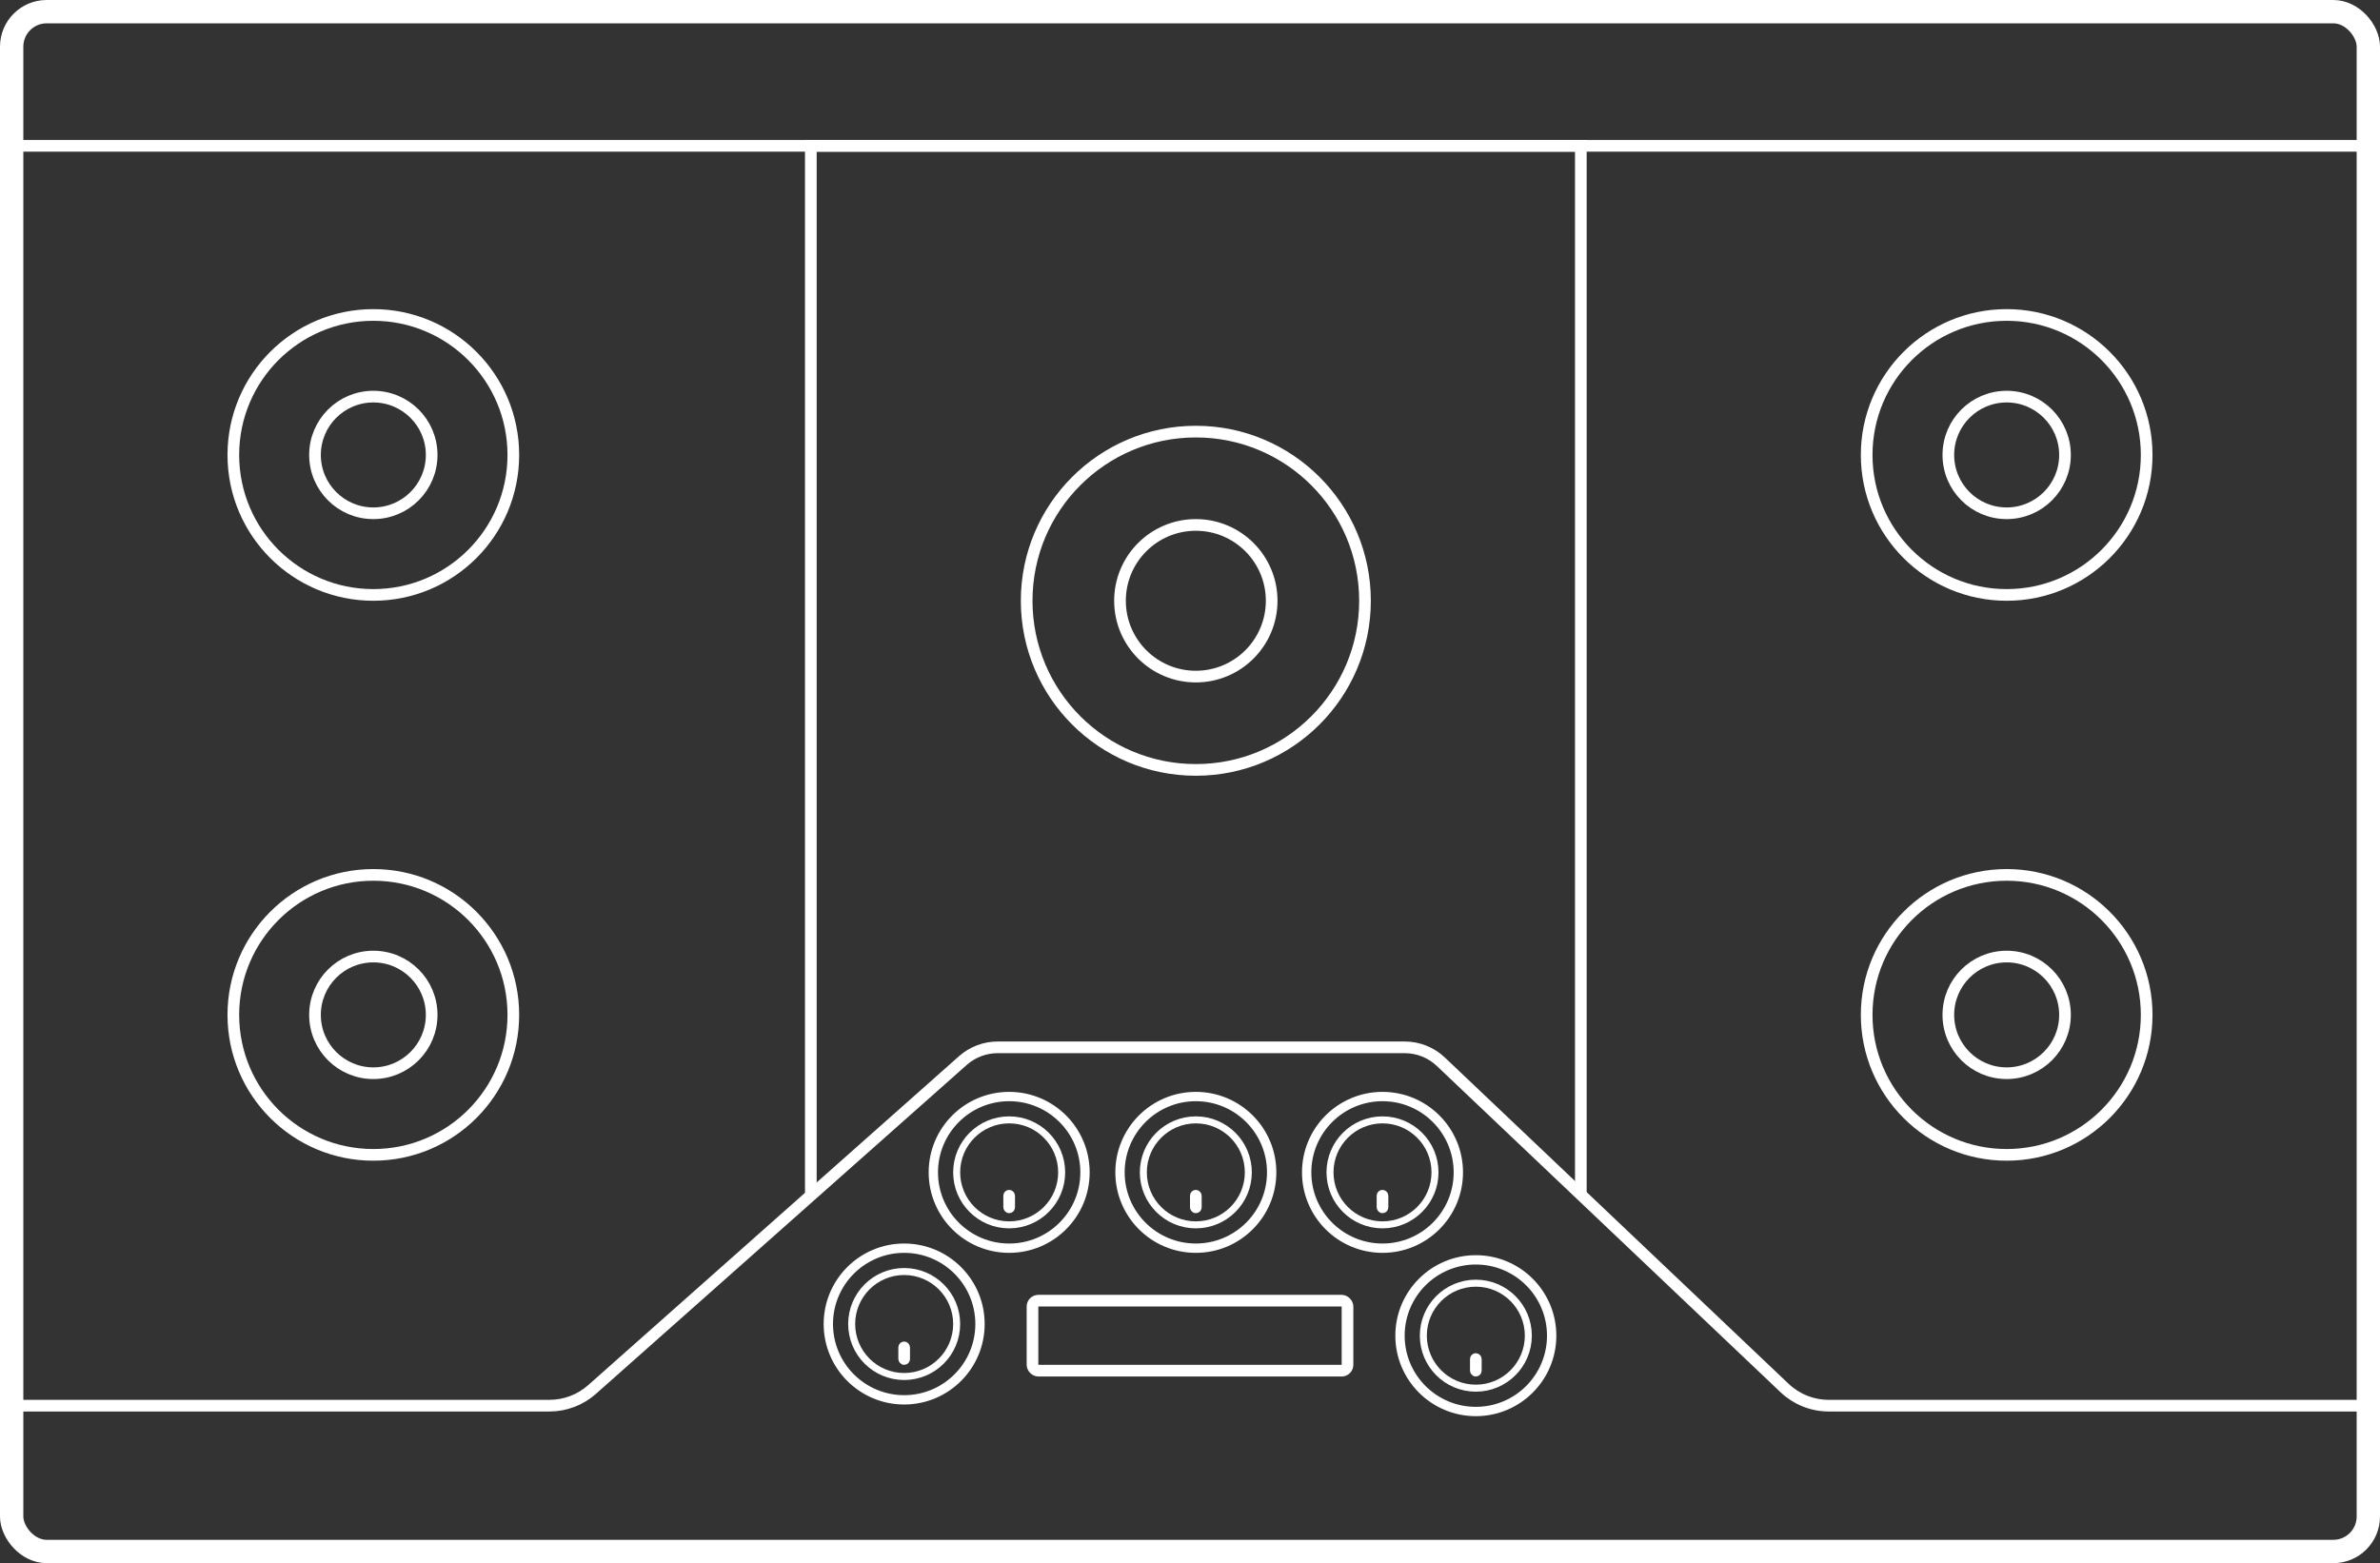<svg width="204" height="134" viewBox="0 0 204 134" fill="none" xmlns="http://www.w3.org/2000/svg">
<rect x="0" y="0" width="204" height="134" fill="#333333" stroke="none"/>
<rect x="1" y="1" width="202" height="132" rx="3" stroke="white" stroke-width="2"/>
<path d="M0.5 14C0.5 13.172 1.172 12.5 2 12.5H202C202.828 12.5 203.5 13.172 203.5 14V119C203.5 119.828 202.828 120.5 202 120.5H156.753C155.343 120.5 153.988 119.959 152.966 118.989L123.502 91.018C122.666 90.224 121.557 89.782 120.404 89.782H85.519C84.418 89.782 83.356 90.185 82.532 90.916L50.747 119.114C49.74 120.007 48.442 120.5 47.097 120.5H2C1.172 120.5 0.5 119.828 0.5 119V14Z" stroke="white"/>
<path d="M69.5 102.508V12.5H135.5V102.508" stroke="white"/>
<path fill-rule="evenodd" clip-rule="evenodd" d="M184 39C184 45.627 178.628 51 172 51C165.372 51 160 45.627 160 39C160 32.373 165.372 27 172 27C178.628 27 184 32.373 184 39Z" stroke="white"/>
<path fill-rule="evenodd" clip-rule="evenodd" d="M177 39C177 41.761 174.762 44 172 44C169.238 44 167 41.761 167 39C167 36.239 169.238 34 172 34C174.762 34 177 36.239 177 39Z" stroke="white"/>
<path fill-rule="evenodd" clip-rule="evenodd" d="M184 87C184 93.627 178.628 99 172 99C165.372 99 160 93.627 160 87C160 80.373 165.372 75 172 75C178.628 75 184 80.373 184 87Z" stroke="white"/>
<path fill-rule="evenodd" clip-rule="evenodd" d="M177 87C177 89.761 174.762 92 172 92C169.238 92 167 89.761 167 87C167 84.239 169.238 82 172 82C174.762 82 177 84.239 177 87Z" stroke="white"/>
<path fill-rule="evenodd" clip-rule="evenodd" d="M44 39C44 45.627 38.628 51 32 51C25.372 51 20 45.627 20 39C20 32.373 25.372 27 32 27C38.628 27 44 32.373 44 39Z" stroke="white"/>
<path fill-rule="evenodd" clip-rule="evenodd" d="M37 39C37 41.761 34.761 44 32 44C29.238 44 27 41.761 27 39C27 36.239 29.238 34 32 34C34.761 34 37 36.239 37 39Z" stroke="white"/>
<path fill-rule="evenodd" clip-rule="evenodd" d="M44 87C44 93.627 38.628 99 32 99C25.372 99 20 93.627 20 87C20 80.373 25.372 75 32 75C38.628 75 44 80.373 44 87Z" stroke="white"/>
<path fill-rule="evenodd" clip-rule="evenodd" d="M37 87C37 89.761 34.761 92 32 92C29.238 92 27 89.761 27 87C27 84.239 29.238 82 32 82C34.761 82 37 84.239 37 87Z" stroke="white"/>
<rect x="88.5" y="111.5" width="27" height="6" rx="0.5" stroke="white"/>
<path fill-rule="evenodd" clip-rule="evenodd" d="M117 51.5C117 59.508 110.508 66 102.5 66C94.492 66 88 59.508 88 51.5C88 43.492 94.492 37 102.5 37C110.508 37 117 43.492 117 51.5Z" stroke="white"/>
<path fill-rule="evenodd" clip-rule="evenodd" d="M109 51.5C109 55.09 106.09 58 102.5 58C98.91 58 96 55.09 96 51.5C96 47.91 98.91 45 102.5 45C106.09 45 109 47.91 109 51.5Z" stroke="white"/>
<path fill-rule="evenodd" clip-rule="evenodd" d="M84 113.5C84 117.09 81.09 120 77.5 120C73.91 120 71 117.09 71 113.5C71 109.91 73.91 107 77.5 107C81.09 107 84 109.91 84 113.5Z" stroke="white" stroke-width="0.8"/>
<path fill-rule="evenodd" clip-rule="evenodd" d="M82 113.5C82 115.985 79.985 118 77.5 118C75.015 118 73 115.985 73 113.5C73 111.015 75.015 109 77.5 109C79.985 109 82 111.015 82 113.5Z" stroke="white" stroke-width="0.6"/>
<rect x="77.25" y="115.25" width="0.5" height="1.5" rx="0.25" fill="#D8D8D8" stroke="white" stroke-width="0.5"/>
<path fill-rule="evenodd" clip-rule="evenodd" d="M93 100.5C93 104.09 90.09 107 86.5 107C82.91 107 80 104.09 80 100.5C80 96.91 82.91 94 86.5 94C90.09 94 93 96.91 93 100.5Z" stroke="white" stroke-width="0.8"/>
<path fill-rule="evenodd" clip-rule="evenodd" d="M91 100.5C91 102.985 88.985 105 86.5 105C84.015 105 82 102.985 82 100.5C82 98.015 84.015 96 86.5 96C88.985 96 91 98.015 91 100.5Z" stroke="white" stroke-width="0.6"/>
<rect x="86.25" y="102.25" width="0.5" height="1.5" rx="0.25" fill="#D8D8D8" stroke="white" stroke-width="0.5"/>
<path fill-rule="evenodd" clip-rule="evenodd" d="M125 100.5C125 104.09 122.09 107 118.5 107C114.91 107 112 104.09 112 100.5C112 96.91 114.91 94 118.5 94C122.09 94 125 96.91 125 100.5Z" stroke="white" stroke-width="0.8"/>
<path fill-rule="evenodd" clip-rule="evenodd" d="M123 100.5C123 102.985 120.985 105 118.5 105C116.015 105 114 102.985 114 100.5C114 98.015 116.015 96 118.5 96C120.985 96 123 98.015 123 100.5Z" stroke="white" stroke-width="0.6"/>
<rect x="118.25" y="102.25" width="0.5" height="1.5" rx="0.25" fill="#D8D8D8" stroke="white" stroke-width="0.5"/>
<path fill-rule="evenodd" clip-rule="evenodd" d="M109 100.5C109 104.09 106.09 107 102.5 107C98.91 107 96 104.09 96 100.5C96 96.91 98.91 94 102.5 94C106.09 94 109 96.91 109 100.5Z" stroke="white" stroke-width="0.8"/>
<path fill-rule="evenodd" clip-rule="evenodd" d="M107 100.5C107 102.985 104.985 105 102.5 105C100.015 105 98 102.985 98 100.5C98 98.015 100.015 96 102.5 96C104.985 96 107 98.015 107 100.5Z" stroke="white" stroke-width="0.6"/>
<rect x="102.25" y="102.25" width="0.5" height="1.5" rx="0.25" fill="#D8D8D8" stroke="white" stroke-width="0.5"/>
<path fill-rule="evenodd" clip-rule="evenodd" d="M133 114.5C133 118.09 130.09 121 126.5 121C122.91 121 120 118.09 120 114.5C120 110.91 122.91 108 126.5 108C130.09 108 133 110.91 133 114.5Z" stroke="white" stroke-width="0.8"/>
<path fill-rule="evenodd" clip-rule="evenodd" d="M131 114.5C131 116.985 128.985 119 126.5 119C124.015 119 122 116.985 122 114.5C122 112.015 124.015 110 126.5 110C128.985 110 131 112.015 131 114.5Z" stroke="white" stroke-width="0.6"/>
<rect x="126.25" y="116.25" width="0.5" height="1.5" rx="0.25" fill="#D8D8D8" stroke="white" stroke-width="0.5"/>
</svg>
